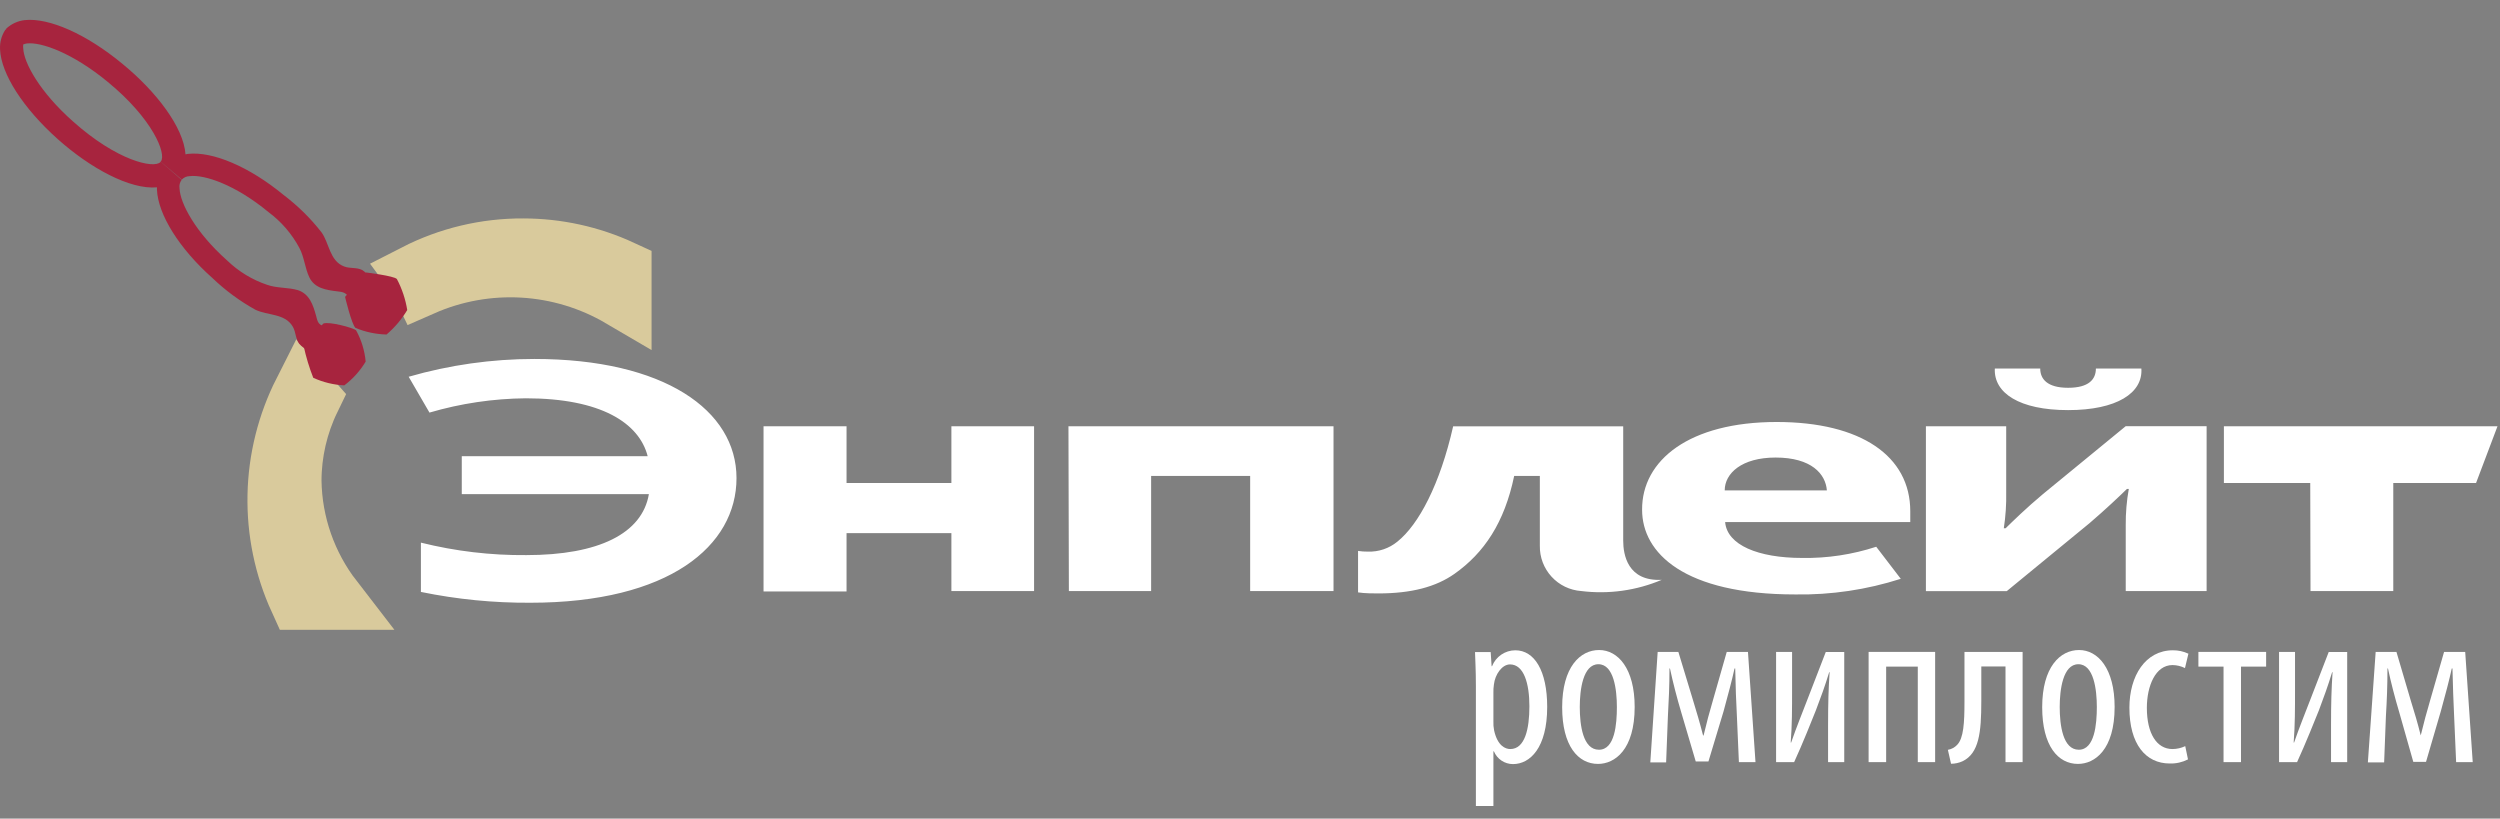 <svg width="113" height="37" viewBox="0 0 113 37" fill="none" xmlns="http://www.w3.org/2000/svg">
<rect x="0" y="0" width="113" height="37" fill="#808080" stroke="none"/>
<path d="M66.71 31.02C66.71 30.247 66.679 29.814 66.671 29.474H67.379L67.421 30.112H67.441C67.524 29.901 67.669 29.719 67.856 29.591C68.043 29.463 68.265 29.394 68.492 29.393C69.358 29.393 69.933 30.317 69.933 31.955C69.933 33.799 69.16 34.537 68.387 34.537C68.203 34.537 68.022 34.483 67.869 34.38C67.716 34.278 67.596 34.132 67.525 33.961H67.502V36.431H66.71V31.02ZM67.502 32.601C67.496 32.738 67.506 32.876 67.533 33.011C67.688 33.722 68.051 33.857 68.264 33.857C68.925 33.857 69.129 32.949 69.129 31.924C69.129 30.9 68.882 30.031 68.252 30.031C67.893 30.031 67.576 30.483 67.525 30.939C67.505 31.067 67.498 31.196 67.502 31.325V32.601Z" fill="white"/>
<path d="M73.887 31.955C73.887 33.888 72.99 34.529 72.229 34.529C71.332 34.529 70.61 33.718 70.61 31.967C70.61 30.147 71.425 29.381 72.279 29.381C73.133 29.381 73.887 30.216 73.887 31.955ZM71.406 31.955C71.406 32.779 71.549 33.888 72.272 33.888C72.994 33.888 73.083 32.728 73.083 31.955C73.083 31.182 72.948 30.023 72.248 30.023C71.549 30.023 71.406 31.182 71.406 31.955Z" fill="white"/>
<path d="M74.927 29.466H75.862L76.527 31.658C76.701 32.234 76.824 32.636 76.979 33.242H77.002C77.157 32.605 77.249 32.245 77.423 31.658L78.049 29.466H79.008L79.348 34.448H78.598L78.505 32.307C78.471 31.65 78.451 31.148 78.432 30.216H78.401C78.289 30.73 78.111 31.399 77.906 32.148L77.222 34.417H76.647L75.997 32.214C75.792 31.526 75.611 30.823 75.483 30.216H75.46C75.46 31.02 75.429 31.662 75.39 32.357L75.309 34.46H74.594L74.927 29.466Z" fill="white"/>
<path d="M81.002 29.466V31.175C81.002 32.036 81.002 32.779 80.94 33.563H80.96C81.188 32.902 81.474 32.191 81.69 31.631L82.525 29.47H83.36V34.448H82.629V32.809C82.629 31.739 82.649 31.14 82.699 30.382H82.68C82.494 30.997 82.293 31.542 82.081 32.098C81.918 32.512 81.466 33.644 81.095 34.448H80.279V29.466H81.002Z" fill="white"/>
<path d="M87.468 29.466V34.448H86.684V30.131H85.254V34.448H84.461V29.466H87.468Z" fill="white"/>
<path d="M91.422 29.466V34.448H90.649V30.123H89.555V31.7C89.555 33.111 89.451 34.046 88.713 34.406C88.548 34.482 88.369 34.522 88.187 34.522L88.044 33.892C88.206 33.865 88.355 33.785 88.466 33.664C88.755 33.366 88.794 32.666 88.794 31.731V29.466H91.422Z" fill="white"/>
<path d="M95.581 31.955C95.581 33.888 94.684 34.529 93.923 34.529C93.026 34.529 92.307 33.718 92.307 31.967C92.307 30.147 93.119 29.381 93.973 29.381C94.827 29.381 95.581 30.216 95.581 31.955ZM93.099 31.955C93.099 32.779 93.242 33.888 93.961 33.888C94.68 33.888 94.777 32.728 94.777 31.955C94.777 31.182 94.641 30.023 93.942 30.023C93.242 30.023 93.099 31.182 93.099 31.955Z" fill="white"/>
<path d="M98.897 34.325C98.642 34.455 98.359 34.519 98.073 34.51C96.984 34.51 96.249 33.633 96.249 31.986C96.249 30.556 96.968 29.393 98.216 29.393C98.458 29.391 98.698 29.444 98.916 29.547L98.761 30.197C98.586 30.11 98.393 30.063 98.197 30.061C97.424 30.061 97.038 31.012 97.038 31.994C97.038 33.153 97.482 33.857 98.197 33.857C98.396 33.855 98.593 33.811 98.773 33.725L98.897 34.325Z" fill="white"/>
<path d="M102.429 29.466V30.131H101.293V34.448H100.504V30.131H99.368V29.466H102.429Z" fill="white"/>
<path d="M103.735 29.466V31.175C103.735 32.036 103.735 32.779 103.674 33.563H103.693C103.921 32.902 104.207 32.191 104.423 31.631L105.258 29.47H106.093V34.448H105.363V32.809C105.363 31.739 105.382 31.14 105.432 30.382H105.413C105.227 30.997 105.026 31.542 104.818 32.098C104.651 32.512 104.199 33.644 103.828 34.448H103.013V29.466H103.735Z" fill="white"/>
<path d="M107.38 29.466H108.319L108.965 31.658C109.142 32.234 109.266 32.636 109.417 33.242C109.575 32.605 109.668 32.245 109.842 31.658L110.472 29.466H111.427L111.767 34.448H111.017L110.924 32.307C110.893 31.65 110.874 31.148 110.851 30.216H110.82C110.708 30.73 110.534 31.399 110.325 32.148L109.656 34.437H109.081L108.451 32.214C108.246 31.526 108.064 30.823 107.937 30.216H107.913C107.913 31.02 107.886 31.662 107.844 32.357L107.763 34.46H107.028L107.38 29.466Z" fill="white"/>
<path d="M13.757 17.458C12.919 18.943 12.46 20.611 12.421 22.315C12.381 24.019 12.762 25.707 13.529 27.229H15.253C13.924 25.666 13.178 23.691 13.143 21.64C13.149 20.291 13.484 18.964 14.121 17.775L13.777 17.454" fill="#D9CA9C"/>
<path d="M13.723 17.717C12.989 19.166 12.59 20.761 12.557 22.385C12.523 24.009 12.856 25.619 13.53 27.097H14.65H15.037C13.849 25.56 13.191 23.679 13.162 21.736C13.164 20.452 13.456 19.185 14.017 18.03C13.916 17.914 13.819 17.821 13.723 17.717Z" stroke="#D9CA9C" stroke-width="2.74"/>
<path d="M23.613 11.112C21.839 11.108 20.095 11.568 18.554 12.445C18.678 12.627 18.783 12.822 18.867 13.025C20.341 12.299 21.981 11.972 23.621 12.077C25.262 12.182 26.846 12.716 28.216 13.624V12.229C26.791 11.498 25.214 11.115 23.613 11.112Z" fill="#D9CA9C"/>
<path d="M23.651 11.243C21.96 11.234 20.291 11.632 18.786 12.403C18.902 12.56 19.003 12.729 19.087 12.905C20.521 12.275 22.084 11.994 23.647 12.085C25.211 12.177 26.73 12.638 28.081 13.431V12.217C26.692 11.576 25.181 11.244 23.651 11.243V11.243Z" stroke="#D9CA9C" stroke-width="2.74"/>
<path d="M16.899 13.037C16.876 12.869 16.817 12.708 16.726 12.564C16.636 12.421 16.516 12.299 16.374 12.206C16.115 12.074 15.817 12.148 15.551 12.043C14.894 11.788 14.886 10.988 14.53 10.498C14.035 9.864 13.459 9.298 12.818 8.812C11.272 7.537 9.606 6.826 8.482 6.957L8.385 6.977C8.3 5.751 7.056 4.132 5.537 2.888C3.913 1.543 2.221 0.793 1.115 0.909C0.803 0.945 0.51 1.081 0.28 1.295C0.28 1.295 0.28 1.295 0.28 1.315L0.234 1.357C0.066 1.616 -0.015 1.922 0.002 2.23C0.049 3.34 1.05 4.897 2.619 6.296C4.08 7.599 5.873 8.577 7.094 8.468C7.094 8.507 7.094 8.538 7.094 8.573C7.144 9.701 8.103 11.236 9.603 12.569C10.183 13.125 10.833 13.604 11.535 13.995C12.088 14.27 12.884 14.154 13.236 14.768C13.379 15.015 13.355 15.325 13.525 15.541C13.638 15.667 13.777 15.767 13.933 15.834C14.088 15.901 14.257 15.933 14.426 15.928C14.749 15.989 15.079 16.011 15.408 15.993C15.596 15.882 15.748 15.72 15.848 15.526C16.069 15.178 15.906 15.035 15.555 14.931C15.261 14.845 14.936 14.849 14.646 14.753C14.356 14.656 14.352 14.505 14.287 14.273C14.152 13.787 13.993 13.288 13.464 13.114C13.015 12.983 12.521 13.033 12.076 12.874C11.402 12.647 10.787 12.274 10.275 11.781C8.83 10.498 8.142 9.187 8.115 8.515C8.104 8.447 8.107 8.378 8.123 8.312C8.14 8.245 8.17 8.183 8.211 8.128L7.253 7.301V7.324C6.955 7.634 5.297 7.27 3.307 5.496C1.796 4.159 1.077 2.841 1.05 2.184C1.042 2.126 1.042 2.068 1.05 2.01C1.103 1.988 1.159 1.973 1.216 1.964C1.865 1.89 3.283 2.397 4.853 3.688C6.913 5.373 7.531 6.957 7.272 7.297H7.253L8.219 8.117C8.264 8.068 8.32 8.029 8.381 8.002C8.442 7.976 8.508 7.962 8.575 7.962C9.239 7.881 10.642 8.349 12.138 9.589C12.715 10.018 13.19 10.568 13.529 11.201C13.753 11.614 13.78 12.113 13.982 12.534C14.217 13.033 14.754 13.11 15.238 13.168C15.477 13.195 15.647 13.218 15.767 13.45C15.887 13.682 15.956 14.041 16.088 14.32C16.219 14.598 16.409 14.787 16.718 14.521C16.892 14.384 17.026 14.202 17.104 13.995C17.067 13.668 16.993 13.347 16.884 13.037" fill="#A7243E"/>
<path d="M18.407 14.014C18.329 13.524 18.171 13.051 17.939 12.612C17.816 12.469 16.532 12.314 16.532 12.314L15.597 13.419C15.597 13.419 15.891 14.664 16.069 14.822C16.514 15.007 16.99 15.108 17.472 15.12C17.841 14.804 18.157 14.431 18.407 14.014Z" fill="#A7243E"/>
<path d="M15.562 17.419C15.95 17.127 16.278 16.762 16.528 16.345C16.483 15.849 16.336 15.367 16.096 14.931C15.956 14.811 14.867 14.521 14.615 14.625C14.293 14.947 13.997 15.293 13.73 15.661C13.835 16.143 13.978 16.616 14.159 17.076C14.601 17.279 15.077 17.395 15.562 17.419Z" fill="#A7243E"/>
<path d="M19.025 26.757V24.527C20.584 24.915 22.185 25.105 23.791 25.091C27.056 25.091 29.027 24.117 29.329 22.336H20.872V20.62H29.275C28.888 19.12 27.168 18.003 23.763 18.003C22.29 18.017 20.826 18.234 19.412 18.649L18.472 17.029C20.318 16.496 22.229 16.226 24.15 16.225C30.021 16.225 33.29 18.544 33.29 21.609C33.29 24.674 30.245 27.244 23.964 27.244C22.308 27.253 20.655 27.09 19.033 26.757H19.025ZM34.512 19.267H38.264V21.833H43.003V19.267H46.74V26.715H43.003V24.098H38.264V26.734H34.512V19.267ZM48.294 19.267H60.275V26.715H56.507V21.512H52.031V26.715H48.313L48.294 19.267ZM61.384 26.776V24.902C61.531 24.924 61.68 24.935 61.829 24.933C62.312 24.95 62.784 24.79 63.158 24.485C64.128 23.712 65.091 21.884 65.682 19.271H73.369V24.438C73.369 25.068 73.566 26.286 75.112 26.208C73.964 26.694 72.708 26.869 71.472 26.715C70.957 26.678 70.477 26.446 70.129 26.065C69.781 25.685 69.592 25.186 69.601 24.67V21.512H68.441C68.001 23.623 67.085 24.991 65.736 25.942C64.905 26.525 63.803 26.823 62.3 26.823C62.08 26.823 61.69 26.823 61.384 26.776ZM77.976 23.596C78.061 24.635 79.472 25.219 81.454 25.219C82.592 25.238 83.724 25.067 84.805 24.713L85.915 26.162C84.375 26.656 82.766 26.895 81.149 26.869C76.125 26.869 74.223 24.999 74.223 23.043C74.208 20.794 76.368 19.074 80.303 19.074C84.125 19.074 86.344 20.62 86.344 23.105V23.596H77.976ZM82.575 22.166C82.517 21.424 81.88 20.681 80.256 20.681C78.73 20.681 77.957 21.393 77.957 22.166H82.575ZM87.051 19.267H90.68V22.243C90.691 22.79 90.655 23.337 90.572 23.878H90.653C90.958 23.58 91.596 22.954 92.342 22.332L96.083 19.263H99.739V26.715H96.083V23.739C96.079 23.189 96.125 22.641 96.222 22.1H96.137C95.832 22.401 95.167 23.031 94.448 23.646L90.707 26.718H87.051V19.267ZM90.166 16.658H92.218C92.218 17.13 92.535 17.528 93.478 17.528C94.421 17.528 94.734 17.141 94.734 16.658H96.79C96.864 17.764 95.681 18.537 93.478 18.537C91.275 18.537 90.112 17.764 90.166 16.658ZM104.423 21.833H100.52V19.267H112.887L111.917 21.833H108.176V26.715H104.435L104.423 21.833Z" fill="white"/>
</svg>
